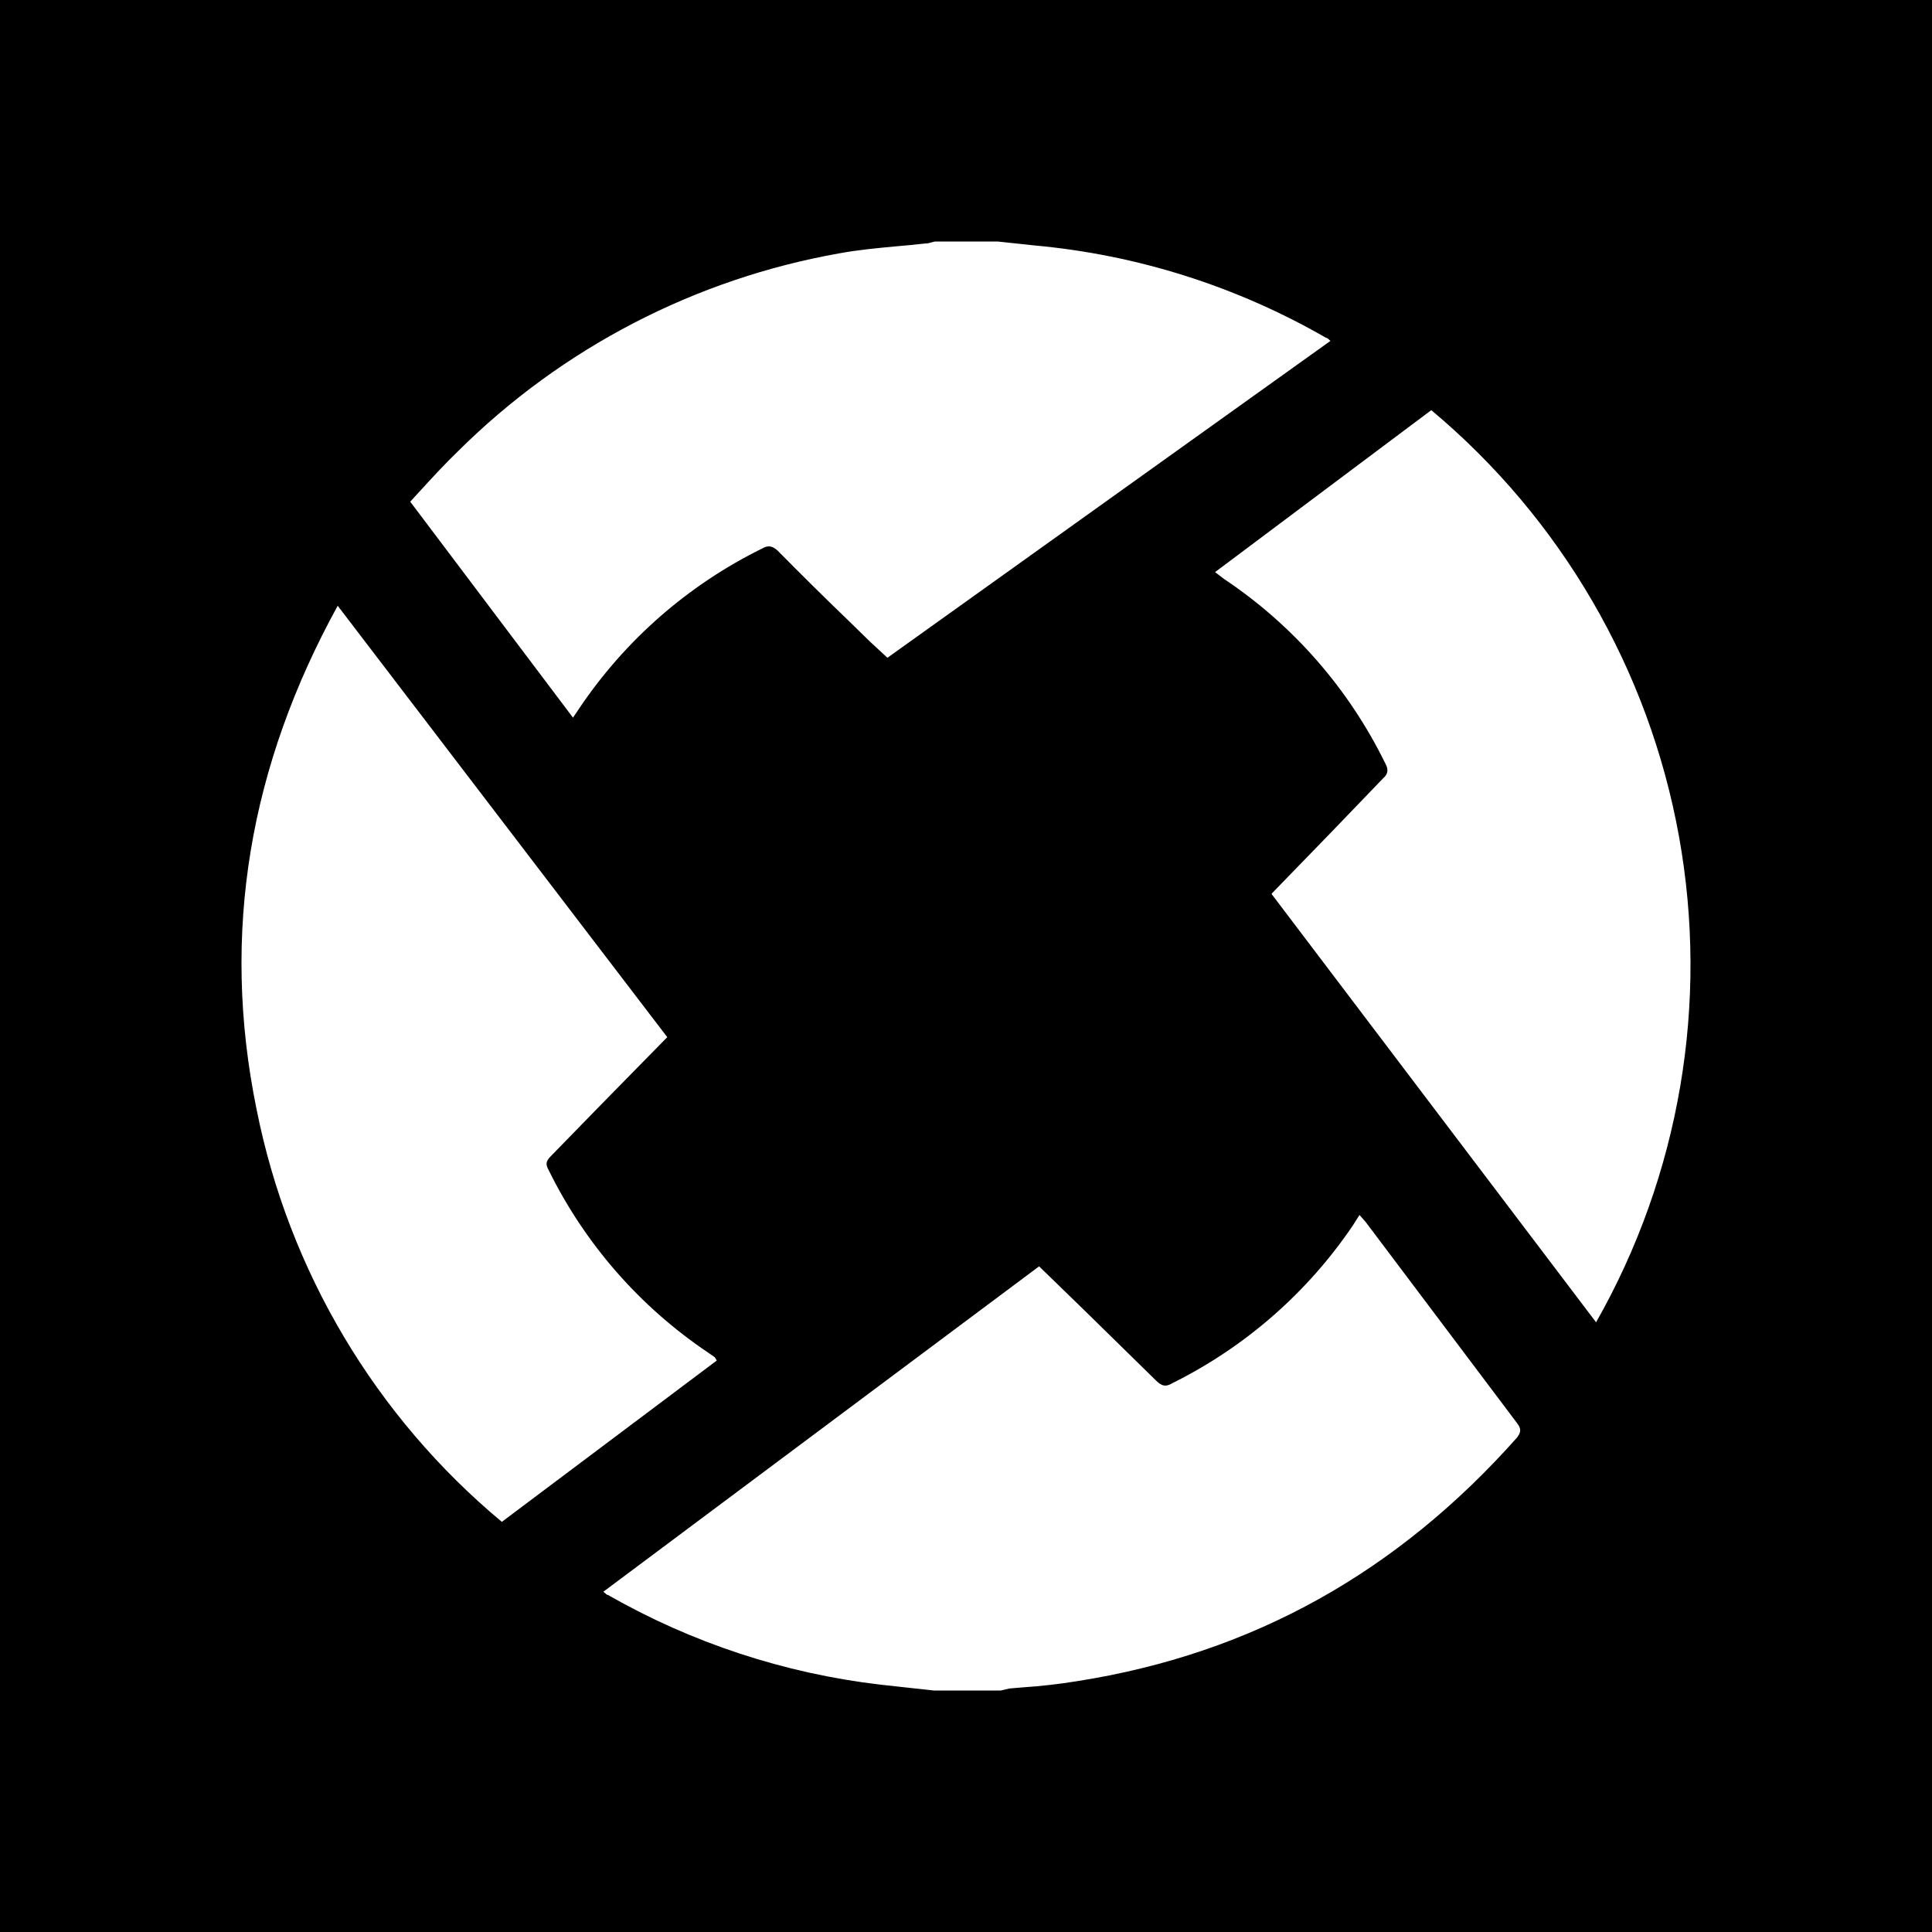<svg width="24" height="24" viewBox="0 0 24 24" fill="none" xmlns="http://www.w3.org/2000/svg">
<path d="M24 0H0V24H24V0Z" fill="black"/>
<path d="M10.934 20.927L11.598 21H12.433L12.54 20.975L12.707 20.961C12.93 20.946 13.153 20.921 13.374 20.885C15.569 20.542 17.37 19.519 18.845 17.858C18.893 17.793 18.902 17.752 18.845 17.678L16.961 15.175L16.888 15.093L16.805 15.224C16.241 16.057 15.471 16.73 14.57 17.179C14.488 17.228 14.439 17.228 14.357 17.146L13.456 16.263L12.908 15.731L7.495 19.773C7.507 19.782 7.516 19.79 7.523 19.796C7.535 19.808 7.542 19.813 7.552 19.813C8.593 20.408 9.743 20.787 10.934 20.927ZM12.851 3.049L12.392 3H11.614C11.6 3.003 11.588 3.006 11.575 3.01C11.55 3.017 11.524 3.025 11.491 3.025C11.373 3.038 11.253 3.05 11.133 3.06C10.897 3.082 10.66 3.104 10.427 3.147C8.636 3.464 6.984 4.321 5.693 5.602C5.534 5.755 5.384 5.918 5.229 6.087L5.096 6.232L7.118 8.915L7.2 8.793C7.771 7.946 8.553 7.264 9.469 6.813C9.542 6.772 9.591 6.78 9.657 6.837C9.942 7.126 10.231 7.412 10.524 7.694L10.812 7.975L11.024 8.171L16.527 4.235C16.502 4.211 16.486 4.195 16.47 4.195C15.36 3.556 14.126 3.165 12.851 3.049ZM8.289 12.884L4.195 7.525C3.106 9.505 2.737 11.583 3.188 13.784C3.588 15.789 4.663 17.596 6.234 18.905L8.904 16.901L8.879 16.86L8.797 16.803C7.95 16.234 7.266 15.452 6.816 14.536C6.774 14.463 6.783 14.422 6.84 14.365L7.454 13.735L8.289 12.884ZM16.552 10.323L15.798 11.1V11.108L19.827 16.426C20.866 14.597 21.231 12.46 20.857 10.39C20.483 8.319 19.394 6.445 17.78 5.095L15.094 7.107L15.201 7.189C16.06 7.762 16.752 8.552 17.207 9.48C17.248 9.553 17.248 9.611 17.182 9.668L16.552 10.323Z" fill="white"/>
</svg>
